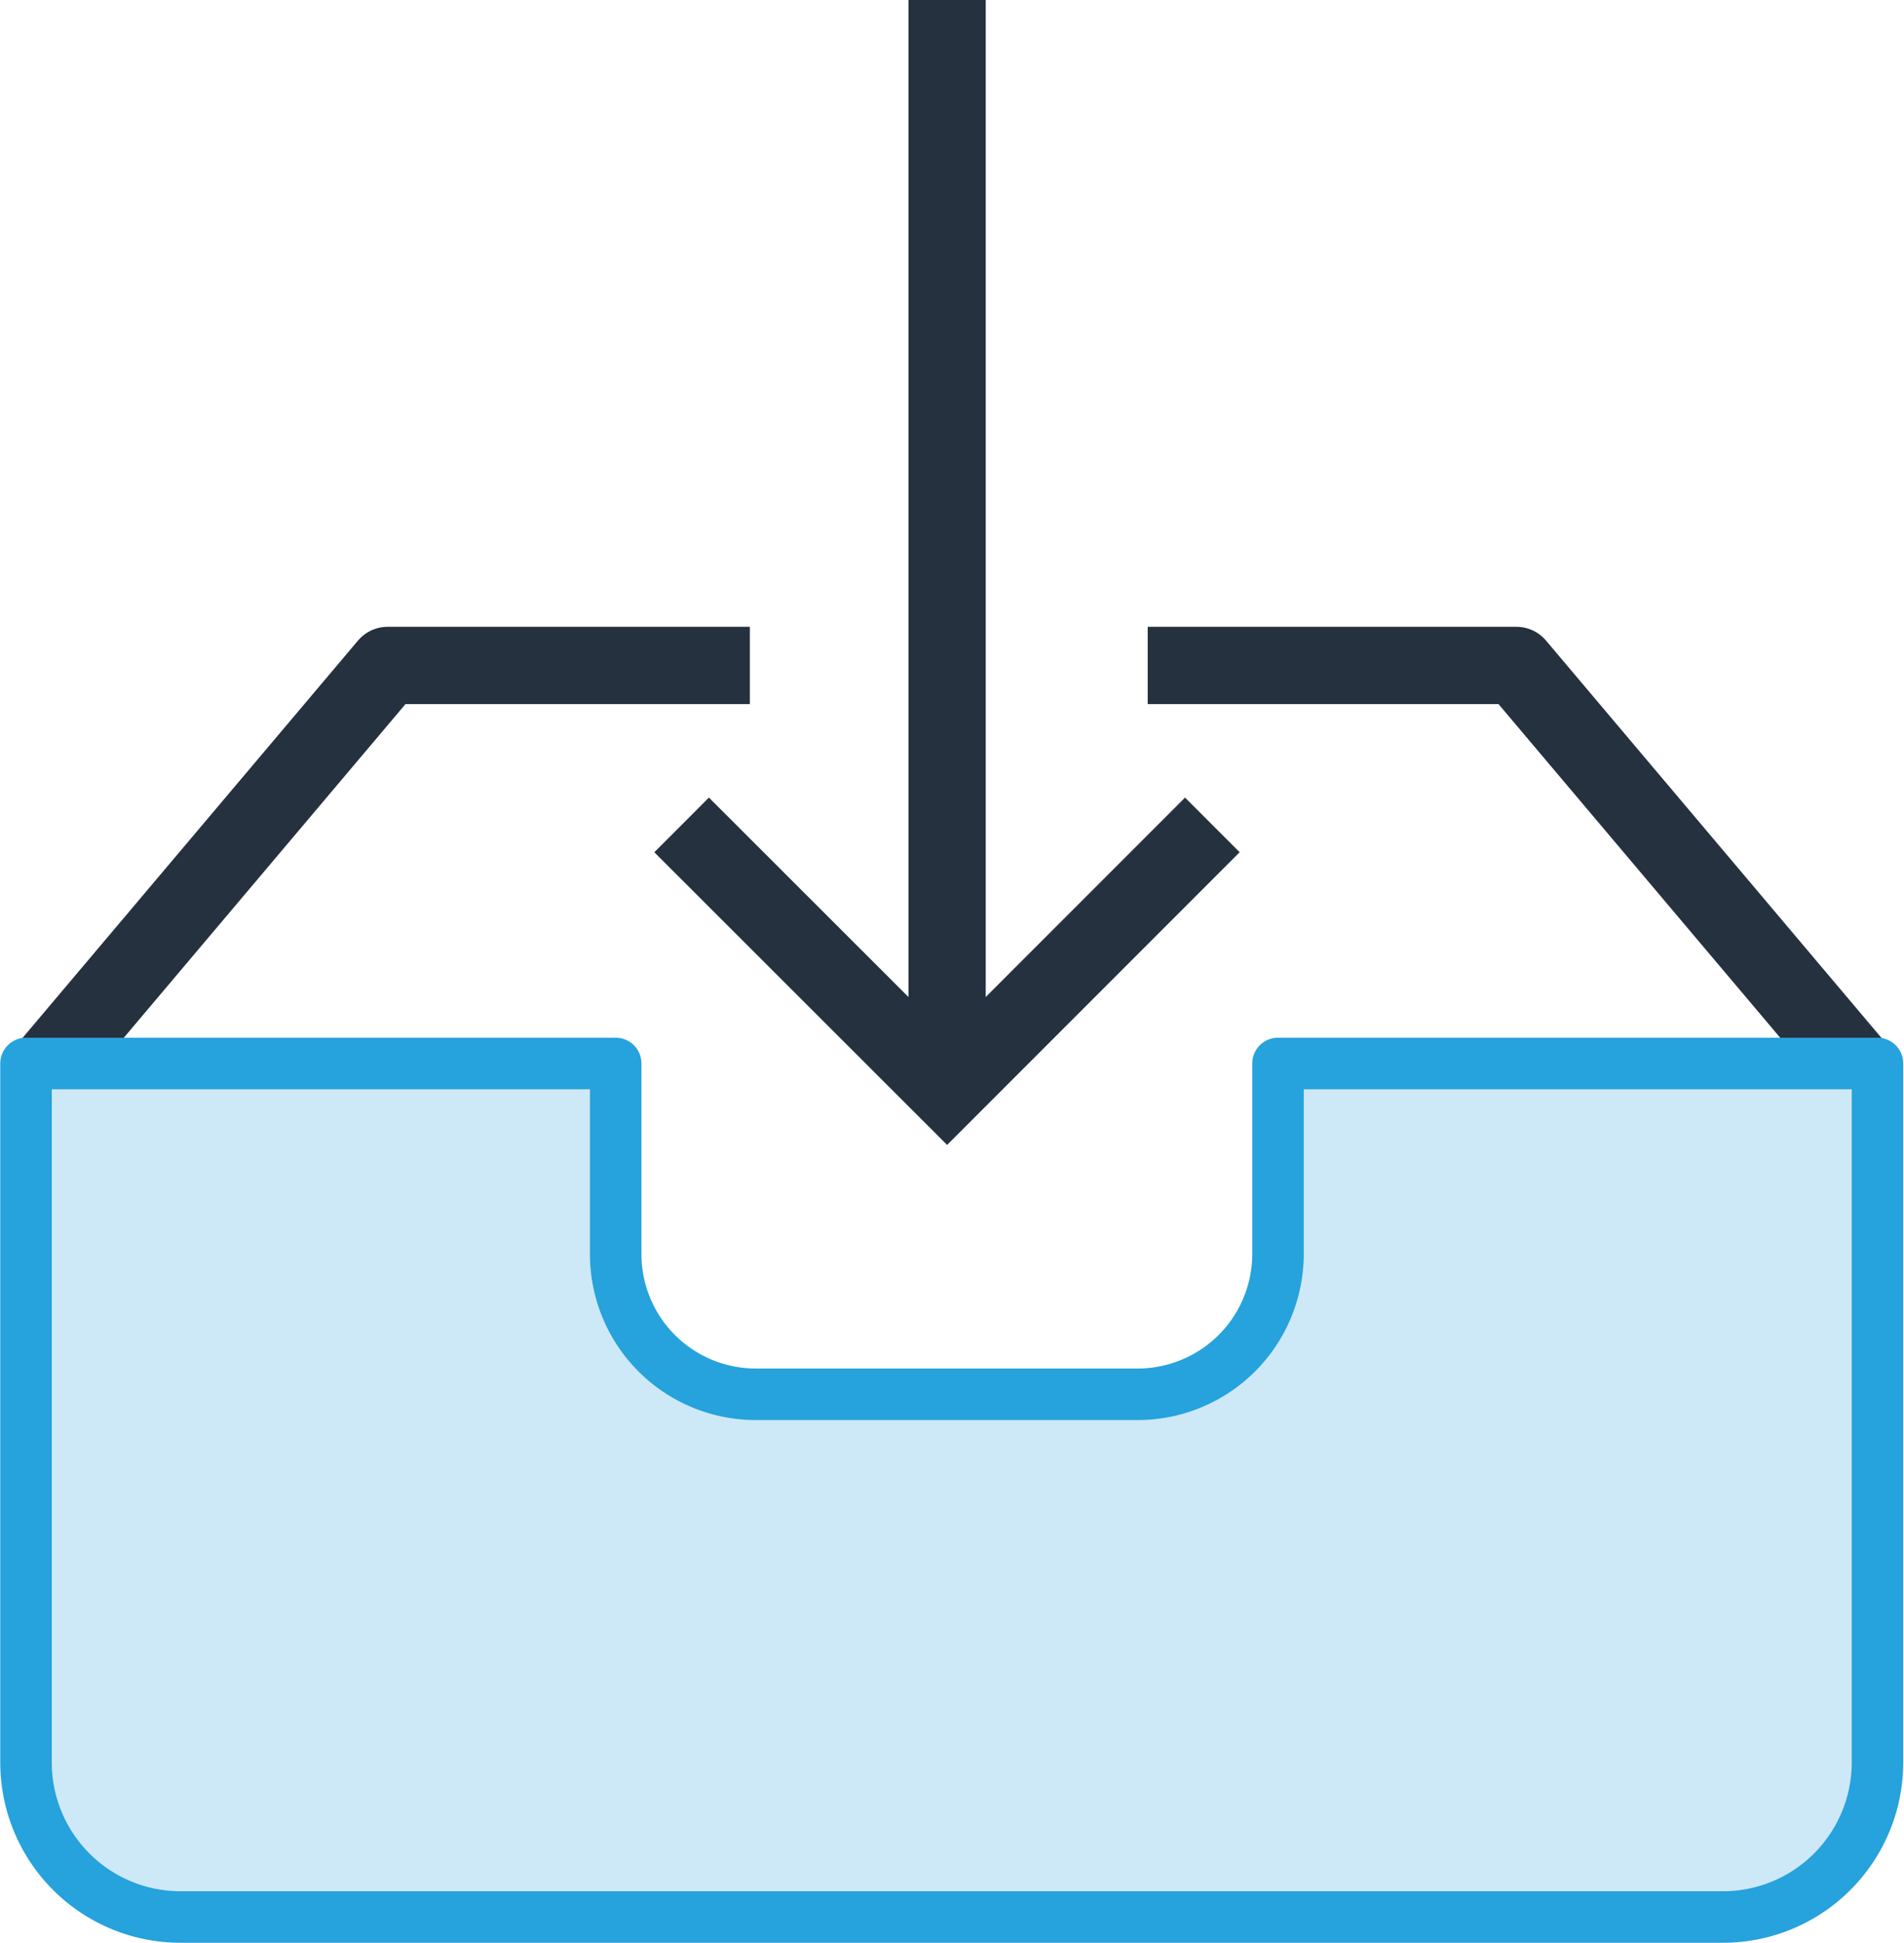 <svg id="Layer_1" data-name="Layer 1" xmlns="http://www.w3.org/2000/svg" width="73.94" height="75.43" viewBox="0 0 73.94 75.43">
  <title>icon-inbox</title>
  <g>
    <g>
      <polyline points="29.12 25.83 15.05 25.83 2 41.28" fill="none" stroke="#26313f" stroke-linejoin="round" stroke-width="3"/>
      <polyline points="71.94 41.28 58.89 25.83 44.57 25.83" fill="none" stroke="#26313f" stroke-linejoin="round" stroke-width="3"/>
      <path d="M721.72,539.6V547a5.45,5.45,0,0,1-5.45,5.44H701.43A5.44,5.44,0,0,1,696,547V539.6h-22.9v27.13a6,6,0,0,0,6,6H739a6,6,0,0,0,6-6V539.6Z" transform="translate(-672.09 -498.32)" fill="#cde8f7" stroke="#26a2dc" stroke-linecap="round" stroke-linejoin="round" stroke-width="2"/>
    </g>
    <line x1="36.78" y1="42.32" x2="36.78" fill="none" stroke="#26313f" stroke-linejoin="round" stroke-width="3"/>
    <polyline points="47.08 32.02 36.78 42.32 26.47 32.02" fill="none" stroke="#26313f" stroke-miterlimit="10" stroke-width="3"/>
  </g>
</svg>
